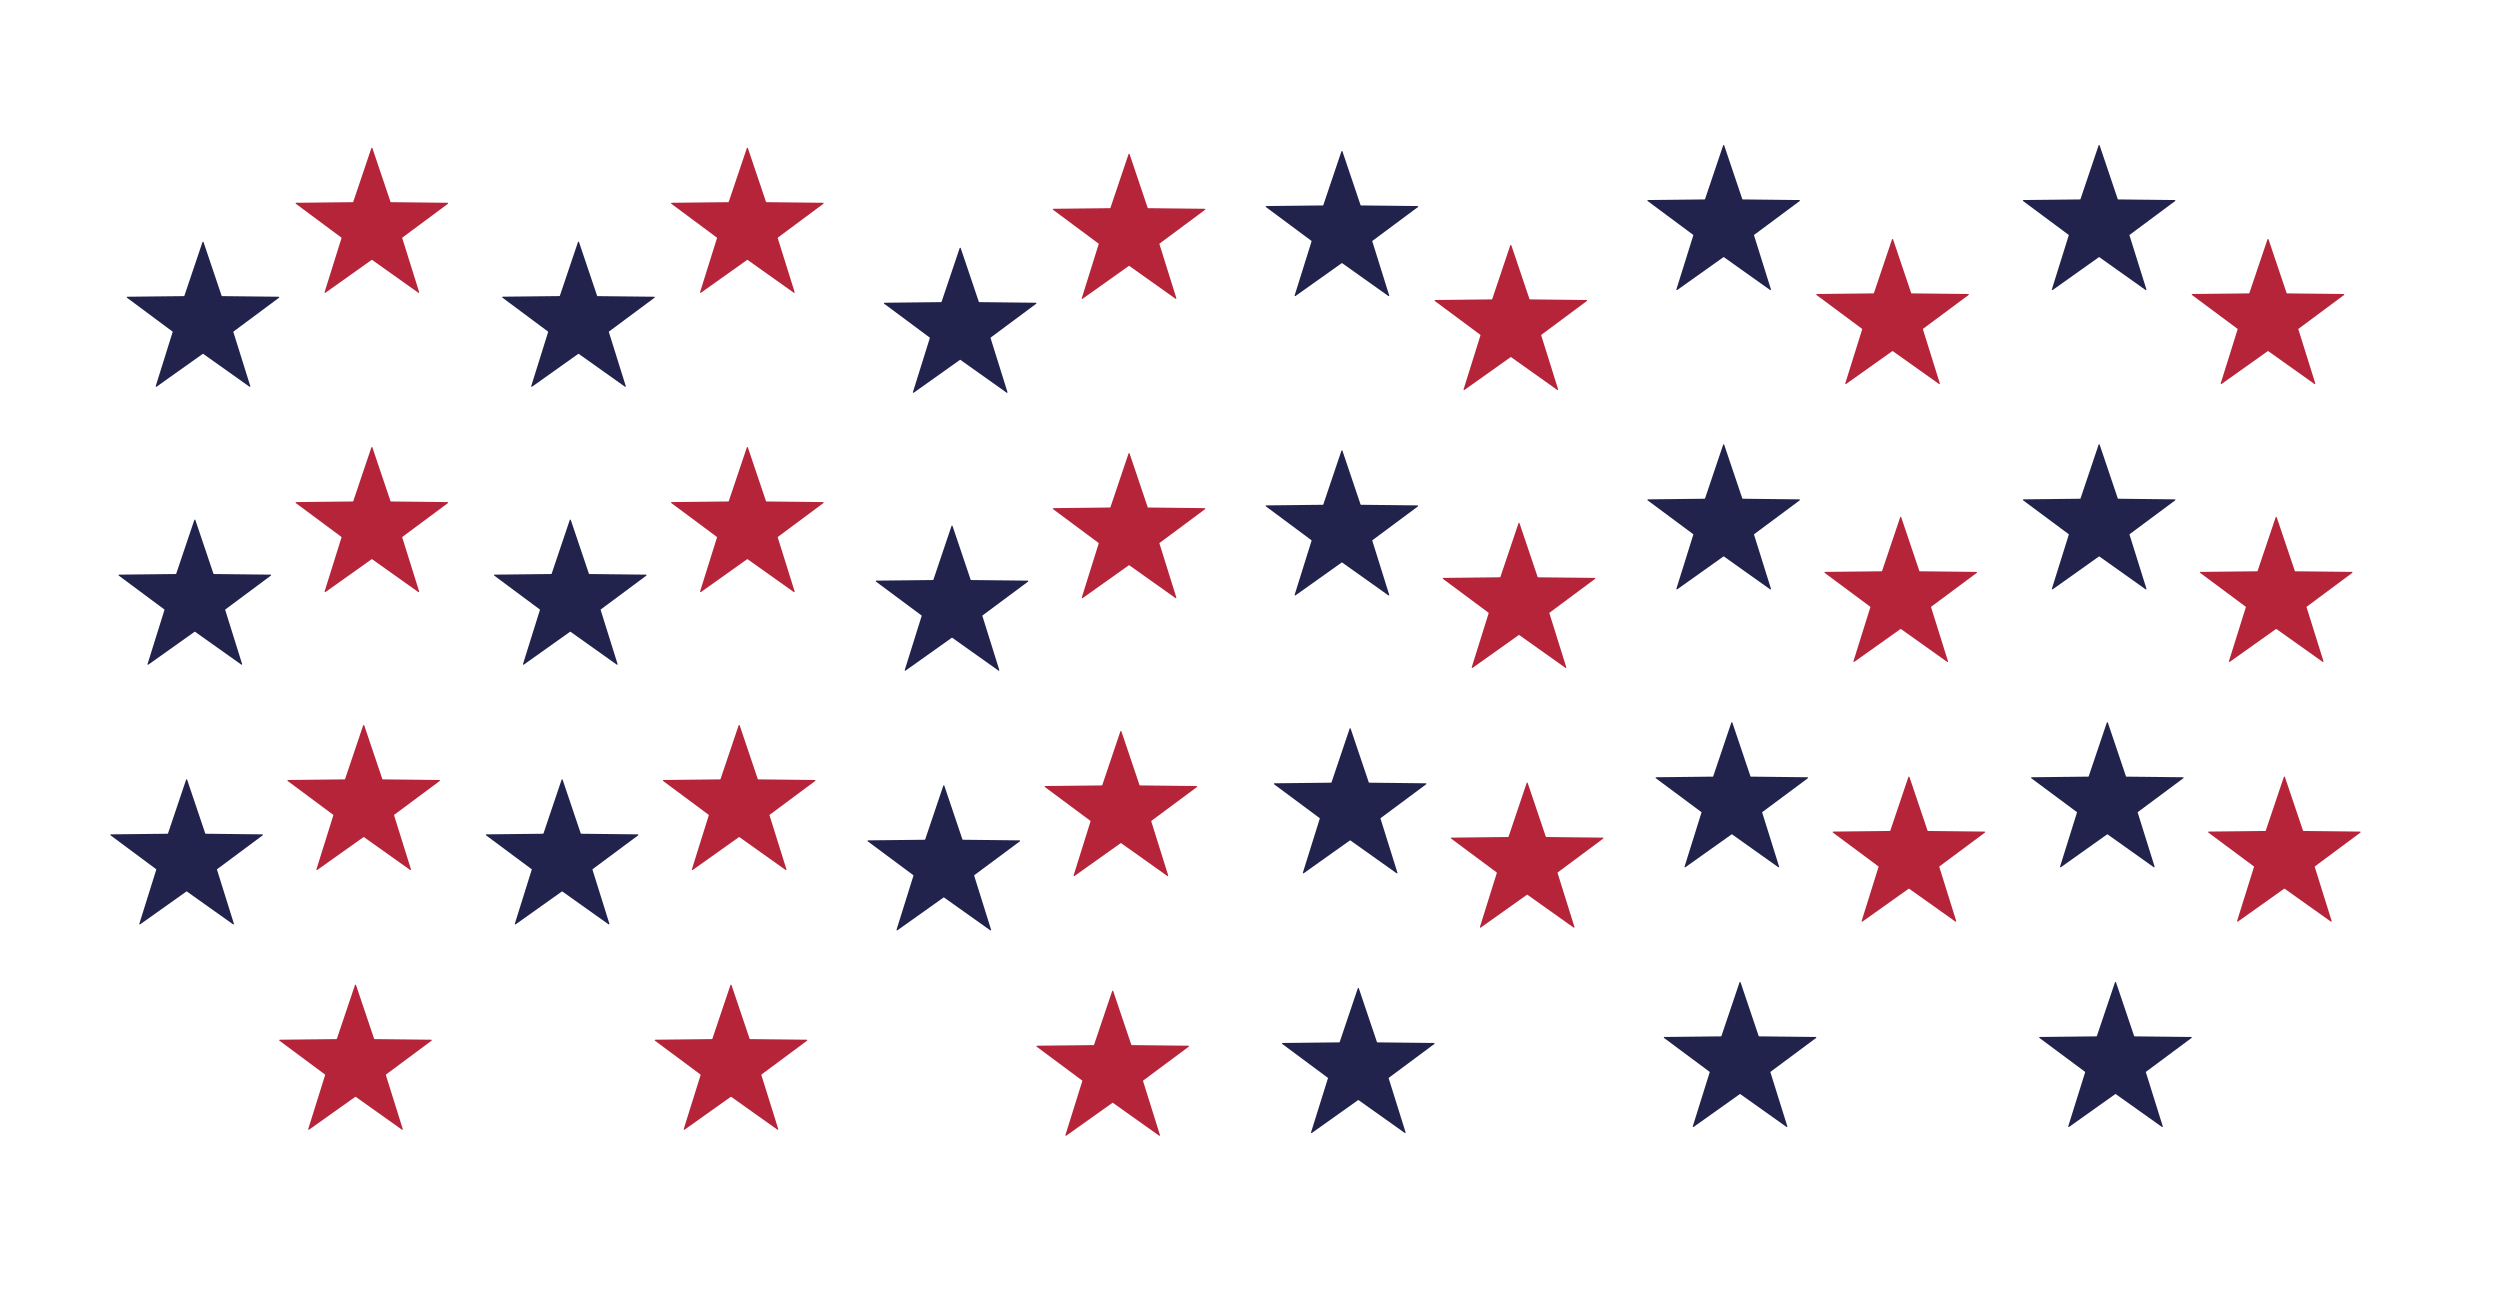 <?xml version="1.0" encoding="utf-8"?>
<!-- Generator: Adobe Illustrator 23.1.0, SVG Export Plug-In . SVG Version: 6.00 Build 0)  -->
<svg version="1.1" id="Capa_1" xmlns="http://www.w3.org/2000/svg" xmlns:xlink="http://www.w3.org/1999/xlink" x="0px" y="0px"
	 viewBox="0 0 612 315.68" style="enable-background:new 0 0 612 315.68;" xml:space="preserve">
<style type="text/css">
	.st0{fill:#21234C;}
	.st1{fill:#B62439;}
</style>
<path class="st0" d="M49.82,59.26l4.43,13.14c0.02,0.05,0.07,0.09,0.12,0.09l13.86,0.15c0.13,0,0.18,0.16,0.08,0.24l-11.13,8.27
	c-0.04,0.03-0.06,0.09-0.05,0.14l4.14,13.23c0.04,0.12-0.1,0.22-0.2,0.15l-11.3-8.03c-0.05-0.03-0.11-0.03-0.15,0l-11.3,8.03
	c-0.1,0.07-0.24-0.03-0.2-0.15l4.14-13.23c0.02-0.05,0-0.11-0.05-0.14l-11.13-8.27c-0.1-0.07-0.05-0.23,0.08-0.24l13.86-0.15
	c0.06,0,0.1-0.04,0.12-0.09l4.43-13.14C49.61,59.14,49.78,59.14,49.82,59.26z"/>
<path class="st1" d="M91.16,109.53l4.43,13.14c0.02,0.05,0.07,0.09,0.12,0.09l13.86,0.15c0.13,0,0.18,0.16,0.08,0.24l-11.13,8.27
	c-0.04,0.03-0.06,0.09-0.05,0.14l4.14,13.23c0.04,0.12-0.1,0.22-0.2,0.15l-11.3-8.03c-0.05-0.03-0.11-0.03-0.15,0l-11.3,8.03
	c-0.1,0.07-0.24-0.03-0.2-0.15l4.14-13.23c0.02-0.05,0-0.11-0.05-0.14l-11.13-8.27c-0.1-0.07-0.05-0.23,0.08-0.24l13.86-0.15
	c0.06,0,0.1-0.04,0.12-0.09l4.43-13.14C90.95,109.41,91.12,109.41,91.16,109.53z"/>
<path class="st0" d="M47.82,127.29l4.43,13.14c0.02,0.05,0.07,0.09,0.12,0.09l13.86,0.15c0.13,0,0.18,0.16,0.08,0.24l-11.13,8.27
	c-0.04,0.03-0.06,0.09-0.05,0.14l4.14,13.23c0.04,0.12-0.1,0.22-0.2,0.15l-11.3-8.03c-0.05-0.03-0.11-0.03-0.15,0l-11.3,8.03
	c-0.1,0.07-0.24-0.03-0.2-0.15l4.14-13.23c0.02-0.05,0-0.11-0.05-0.14l-11.13-8.27c-0.1-0.07-0.05-0.23,0.08-0.24l13.86-0.15
	c0.06,0,0.1-0.04,0.12-0.09l4.43-13.14C47.61,127.17,47.78,127.17,47.82,127.29z"/>
<path class="st1" d="M89.16,177.56l4.43,13.14c0.02,0.05,0.07,0.09,0.12,0.09l13.86,0.15c0.13,0,0.18,0.16,0.08,0.24l-11.13,8.27
	c-0.04,0.03-0.06,0.09-0.05,0.14l4.14,13.23c0.04,0.12-0.1,0.22-0.2,0.15l-11.3-8.03c-0.05-0.03-0.11-0.03-0.15,0l-11.3,8.03
	c-0.1,0.07-0.24-0.03-0.2-0.15l4.14-13.23c0.02-0.05,0-0.11-0.05-0.14l-11.13-8.27c-0.1-0.07-0.05-0.23,0.08-0.24l13.86-0.15
	c0.06,0,0.1-0.04,0.12-0.09l4.43-13.14C88.95,177.45,89.12,177.45,89.16,177.56z"/>
<path class="st0" d="M45.81,190.87l4.43,13.14c0.02,0.05,0.07,0.09,0.12,0.09l13.86,0.15c0.13,0,0.18,0.16,0.08,0.24l-11.13,8.27
	c-0.04,0.03-0.06,0.09-0.05,0.14l4.14,13.23c0.04,0.12-0.1,0.22-0.2,0.15l-11.3-8.03c-0.05-0.03-0.11-0.03-0.15,0l-11.3,8.03
	c-0.1,0.07-0.24-0.03-0.2-0.15l4.14-13.23c0.02-0.05,0-0.11-0.05-0.14l-11.13-8.27c-0.1-0.07-0.05-0.23,0.08-0.24l13.86-0.15
	c0.06,0,0.1-0.04,0.12-0.09l4.43-13.14C45.6,190.75,45.77,190.75,45.81,190.87z"/>
<path class="st1" d="M87.15,241.14l4.43,13.14c0.02,0.05,0.07,0.09,0.12,0.09l13.86,0.15c0.13,0,0.18,0.16,0.08,0.24l-11.13,8.27
	c-0.04,0.03-0.06,0.09-0.05,0.14l4.14,13.23c0.04,0.12-0.1,0.22-0.2,0.15l-11.3-8.03c-0.05-0.03-0.11-0.03-0.15,0l-11.3,8.03
	c-0.1,0.07-0.24-0.03-0.2-0.15l4.14-13.23c0.02-0.05,0-0.11-0.05-0.14l-11.13-8.27c-0.1-0.07-0.05-0.23,0.08-0.24l13.86-0.15
	c0.06,0,0.1-0.04,0.12-0.09l4.43-13.14C86.94,241.02,87.11,241.02,87.15,241.14z"/>
<path class="st1" d="M91.16,36.26l4.43,13.14c0.02,0.05,0.07,0.09,0.12,0.09l13.86,0.15c0.13,0,0.18,0.16,0.08,0.24l-11.13,8.27
	c-0.04,0.03-0.06,0.09-0.05,0.14l4.14,13.23c0.04,0.12-0.1,0.22-0.2,0.15l-11.3-8.03c-0.05-0.03-0.11-0.03-0.15,0l-11.3,8.03
	c-0.1,0.07-0.24-0.03-0.2-0.15l4.14-13.23c0.02-0.05,0-0.11-0.05-0.14l-11.13-8.27c-0.1-0.07-0.05-0.23,0.08-0.24l13.86-0.15
	c0.06,0,0.1-0.04,0.12-0.09l4.43-13.14C90.95,36.14,91.12,36.14,91.16,36.26z"/>
<path class="st0" d="M141.74,59.26l4.43,13.14c0.02,0.05,0.07,0.09,0.12,0.09l13.86,0.15c0.13,0,0.18,0.16,0.08,0.24l-11.13,8.27
	c-0.04,0.03-0.06,0.09-0.05,0.14l4.14,13.23c0.04,0.12-0.1,0.22-0.2,0.15l-11.3-8.03c-0.05-0.03-0.11-0.03-0.15,0l-11.3,8.03
	c-0.1,0.07-0.24-0.03-0.2-0.15l4.14-13.23c0.02-0.05,0-0.11-0.05-0.14L123,72.87c-0.1-0.07-0.05-0.23,0.08-0.24l13.86-0.15
	c0.06,0,0.1-0.04,0.12-0.09l4.43-13.14C141.53,59.14,141.7,59.14,141.74,59.26z"/>
<path class="st1" d="M183.08,109.53l4.43,13.14c0.02,0.05,0.07,0.09,0.12,0.09l13.86,0.15c0.13,0,0.18,0.16,0.08,0.24l-11.13,8.27
	c-0.04,0.03-0.06,0.09-0.05,0.14l4.14,13.23c0.04,0.12-0.1,0.22-0.2,0.15l-11.3-8.03c-0.05-0.03-0.11-0.03-0.15,0l-11.3,8.03
	c-0.1,0.07-0.24-0.03-0.2-0.15l4.14-13.23c0.02-0.05,0-0.11-0.05-0.14l-11.13-8.27c-0.1-0.07-0.05-0.23,0.08-0.24l13.86-0.15
	c0.06,0,0.1-0.04,0.12-0.09l4.43-13.14C182.87,109.41,183.04,109.41,183.08,109.53z"/>
<path class="st0" d="M139.73,127.29l4.43,13.14c0.02,0.05,0.07,0.09,0.12,0.09l13.86,0.15c0.13,0,0.18,0.16,0.08,0.24l-11.13,8.27
	c-0.04,0.03-0.06,0.09-0.05,0.14l4.14,13.23c0.04,0.12-0.1,0.22-0.2,0.15l-11.3-8.03c-0.05-0.03-0.11-0.03-0.15,0l-11.3,8.03
	c-0.1,0.07-0.24-0.03-0.2-0.15l4.14-13.23c0.02-0.05,0-0.11-0.05-0.14l-11.13-8.27c-0.1-0.07-0.05-0.23,0.08-0.24l13.86-0.15
	c0.06,0,0.1-0.04,0.12-0.09l4.43-13.14C139.52,127.17,139.69,127.17,139.73,127.29z"/>
<path class="st1" d="M181.07,177.56l4.43,13.14c0.02,0.05,0.07,0.09,0.12,0.09l13.86,0.15c0.13,0,0.18,0.16,0.08,0.24l-11.13,8.27
	c-0.04,0.03-0.06,0.09-0.05,0.14l4.14,13.23c0.04,0.12-0.1,0.22-0.2,0.15l-11.3-8.03c-0.05-0.03-0.11-0.03-0.15,0l-11.3,8.03
	c-0.1,0.07-0.24-0.03-0.2-0.15l4.14-13.23c0.02-0.05,0-0.11-0.05-0.14l-11.13-8.27c-0.1-0.07-0.05-0.23,0.08-0.24l13.86-0.15
	c0.06,0,0.1-0.04,0.12-0.09l4.43-13.14C180.86,177.45,181.03,177.45,181.07,177.56z"/>
<path class="st0" d="M137.73,190.87l4.43,13.14c0.02,0.05,0.07,0.09,0.12,0.09l13.86,0.15c0.13,0,0.18,0.16,0.08,0.24l-11.13,8.27
	c-0.04,0.03-0.06,0.09-0.05,0.14l4.14,13.23c0.04,0.12-0.1,0.22-0.2,0.15l-11.3-8.03c-0.05-0.03-0.11-0.03-0.15,0l-11.3,8.03
	c-0.1,0.07-0.24-0.03-0.2-0.15l4.14-13.23c0.02-0.05,0-0.11-0.05-0.14l-11.13-8.27c-0.1-0.07-0.05-0.23,0.08-0.24l13.86-0.15
	c0.06,0,0.1-0.04,0.12-0.09l4.43-13.14C137.52,190.75,137.69,190.75,137.73,190.87z"/>
<path class="st1" d="M179.07,241.14l4.43,13.14c0.02,0.05,0.07,0.09,0.12,0.09l13.86,0.15c0.13,0,0.18,0.16,0.08,0.24l-11.13,8.27
	c-0.04,0.03-0.06,0.09-0.05,0.14l4.14,13.23c0.04,0.12-0.1,0.22-0.2,0.15l-11.3-8.03c-0.05-0.03-0.11-0.03-0.15,0l-11.3,8.03
	c-0.1,0.07-0.24-0.03-0.2-0.15l4.14-13.23c0.02-0.05,0-0.11-0.05-0.14l-11.13-8.27c-0.1-0.07-0.05-0.23,0.08-0.24l13.86-0.15
	c0.06,0,0.1-0.04,0.12-0.09l4.43-13.14C178.86,241.02,179.03,241.02,179.07,241.14z"/>
<path class="st1" d="M183.08,36.26l4.43,13.14c0.02,0.05,0.07,0.09,0.12,0.09l13.86,0.15c0.13,0,0.18,0.16,0.08,0.24l-11.13,8.27
	c-0.04,0.03-0.06,0.09-0.05,0.14l4.14,13.23c0.04,0.12-0.1,0.22-0.2,0.15l-11.3-8.03c-0.05-0.03-0.11-0.03-0.15,0l-11.3,8.03
	c-0.1,0.07-0.24-0.03-0.2-0.15l4.14-13.23c0.02-0.05,0-0.11-0.05-0.14l-11.13-8.27c-0.1-0.07-0.05-0.23,0.08-0.24l13.86-0.15
	c0.06,0,0.1-0.04,0.12-0.09l4.43-13.14C182.87,36.14,183.04,36.14,183.08,36.26z"/>
<path class="st0" d="M235.18,60.73l4.43,13.14c0.02,0.05,0.07,0.09,0.12,0.09l13.86,0.15c0.13,0,0.18,0.16,0.08,0.24l-11.13,8.27
	c-0.04,0.03-0.06,0.09-0.05,0.14l4.14,13.23c0.04,0.12-0.1,0.22-0.2,0.15l-11.3-8.03c-0.05-0.03-0.11-0.03-0.15,0l-11.3,8.03
	c-0.1,0.07-0.24-0.03-0.2-0.15l4.14-13.23c0.02-0.05,0-0.11-0.05-0.14l-11.13-8.27c-0.1-0.07-0.05-0.23,0.08-0.24l13.86-0.15
	c0.06,0,0.1-0.04,0.12-0.09l4.43-13.14C234.97,60.61,235.14,60.61,235.18,60.73z"/>
<path class="st1" d="M276.52,111.01l4.43,13.14c0.02,0.05,0.07,0.09,0.12,0.09l13.86,0.15c0.13,0,0.18,0.16,0.08,0.24l-11.13,8.27
	c-0.04,0.03-0.06,0.09-0.05,0.14l4.14,13.23c0.04,0.12-0.1,0.22-0.2,0.15l-11.3-8.03c-0.05-0.03-0.11-0.03-0.15,0l-11.3,8.03
	c-0.1,0.07-0.24-0.03-0.2-0.15l4.14-13.23c0.02-0.05,0-0.11-0.05-0.14l-11.13-8.27c-0.1-0.07-0.05-0.23,0.08-0.24l13.86-0.15
	c0.06,0,0.1-0.04,0.12-0.09l4.43-13.14C276.31,110.89,276.48,110.89,276.52,111.01z"/>
<path class="st0" d="M233.18,128.76l4.43,13.14c0.02,0.05,0.07,0.09,0.12,0.09l13.86,0.15c0.13,0,0.18,0.16,0.08,0.24l-11.13,8.27
	c-0.04,0.03-0.06,0.09-0.05,0.14l4.14,13.23c0.04,0.12-0.1,0.22-0.2,0.15l-11.3-8.03c-0.05-0.03-0.11-0.03-0.15,0l-11.3,8.03
	c-0.1,0.07-0.24-0.03-0.2-0.15l4.14-13.23c0.02-0.05,0-0.11-0.05-0.14l-11.13-8.27c-0.1-0.07-0.05-0.23,0.08-0.24l13.86-0.15
	c0.06,0,0.1-0.04,0.12-0.09l4.43-13.14C232.97,128.65,233.14,128.65,233.18,128.76z"/>
<path class="st1" d="M274.52,179.04l4.43,13.14c0.02,0.05,0.07,0.09,0.12,0.09l13.86,0.15c0.13,0,0.18,0.16,0.08,0.24l-11.13,8.27
	c-0.04,0.03-0.06,0.09-0.05,0.14l4.14,13.23c0.04,0.12-0.1,0.22-0.2,0.15l-11.3-8.03c-0.05-0.03-0.11-0.03-0.15,0l-11.3,8.03
	c-0.1,0.07-0.24-0.03-0.2-0.15l4.14-13.23c0.02-0.05,0-0.11-0.05-0.14l-11.13-8.27c-0.1-0.07-0.05-0.23,0.08-0.24l13.86-0.15
	c0.06,0,0.1-0.04,0.12-0.09l4.43-13.14C274.31,178.92,274.48,178.92,274.52,179.04z"/>
<path class="st0" d="M231.17,192.34l4.43,13.14c0.02,0.05,0.07,0.09,0.12,0.09l13.86,0.15c0.13,0,0.18,0.16,0.08,0.24l-11.13,8.27
	c-0.04,0.03-0.06,0.09-0.05,0.14l4.14,13.23c0.04,0.12-0.1,0.22-0.2,0.15l-11.3-8.03c-0.05-0.03-0.11-0.03-0.15,0l-11.3,8.03
	c-0.1,0.07-0.24-0.03-0.2-0.15l4.14-13.23c0.02-0.05,0-0.11-0.05-0.14l-11.13-8.27c-0.1-0.07-0.05-0.23,0.08-0.24l13.86-0.15
	c0.06,0,0.1-0.04,0.12-0.09l4.43-13.14C230.96,192.22,231.13,192.22,231.17,192.34z"/>
<path class="st1" d="M272.51,242.61l4.43,13.14c0.02,0.05,0.07,0.09,0.12,0.09l13.86,0.15c0.13,0,0.18,0.16,0.08,0.24l-11.13,8.27
	c-0.04,0.03-0.06,0.09-0.05,0.14l4.14,13.23c0.04,0.12-0.1,0.22-0.2,0.15l-11.3-8.03c-0.05-0.03-0.11-0.03-0.15,0l-11.3,8.03
	c-0.1,0.07-0.24-0.03-0.2-0.15l4.14-13.23c0.02-0.05,0-0.11-0.05-0.14l-11.13-8.27c-0.1-0.07-0.05-0.23,0.08-0.24l13.86-0.15
	c0.06,0,0.1-0.04,0.12-0.09l4.43-13.14C272.3,242.49,272.47,242.49,272.51,242.61z"/>
<path class="st1" d="M276.52,37.73l4.43,13.14c0.02,0.05,0.07,0.09,0.12,0.09l13.86,0.15c0.13,0,0.18,0.16,0.08,0.24l-11.13,8.27
	c-0.04,0.03-0.06,0.09-0.05,0.14l4.14,13.23c0.04,0.12-0.1,0.22-0.2,0.15l-11.3-8.03c-0.05-0.03-0.11-0.03-0.15,0l-11.3,8.03
	c-0.1,0.07-0.24-0.03-0.2-0.15l4.14-13.23c0.02-0.05,0-0.11-0.05-0.14l-11.13-8.27c-0.1-0.07-0.05-0.23,0.08-0.24l13.86-0.15
	c0.06,0,0.1-0.04,0.12-0.09l4.43-13.14C276.31,37.61,276.48,37.61,276.52,37.73z"/>
<path class="st1" d="M555.08,58.59l-4.43,13.14c-0.02,0.05-0.07,0.09-0.12,0.09l-13.86,0.15c-0.13,0-0.18,0.16-0.08,0.24l11.13,8.27
	c0.04,0.03,0.06,0.09,0.05,0.14l-4.14,13.23c-0.04,0.12,0.1,0.22,0.2,0.15l11.3-8.03c0.05-0.03,0.11-0.03,0.15,0l11.3,8.03
	c0.1,0.07,0.24-0.03,0.2-0.15l-4.14-13.23c-0.02-0.05,0-0.11,0.05-0.14l11.13-8.27c0.1-0.07,0.05-0.23-0.08-0.24l-13.86-0.15
	c-0.06,0-0.1-0.04-0.12-0.09l-4.43-13.14C555.29,58.47,555.12,58.47,555.08,58.59z"/>
<path class="st0" d="M513.74,108.86L509.32,122c-0.02,0.05-0.07,0.09-0.12,0.09l-13.86,0.15c-0.13,0-0.18,0.16-0.08,0.24l11.13,8.27
	c0.04,0.03,0.06,0.09,0.05,0.14l-4.14,13.23c-0.04,0.12,0.1,0.22,0.2,0.15l11.3-8.03c0.05-0.03,0.11-0.03,0.15,0l11.3,8.03
	c0.1,0.07,0.24-0.03,0.2-0.15l-4.14-13.23c-0.02-0.05,0-0.11,0.05-0.14l11.13-8.27c0.1-0.07,0.05-0.23-0.08-0.24l-13.86-0.15
	c-0.06,0-0.1-0.04-0.12-0.09l-4.43-13.14C513.95,108.74,513.78,108.74,513.74,108.86z"/>
<path class="st1" d="M557.09,126.62l-4.43,13.14c-0.02,0.05-0.07,0.09-0.12,0.09L538.68,140c-0.13,0-0.18,0.16-0.08,0.24l11.13,8.27
	c0.04,0.03,0.06,0.09,0.05,0.14l-4.14,13.23c-0.04,0.12,0.1,0.22,0.2,0.15l11.3-8.03c0.05-0.03,0.11-0.03,0.15,0l11.3,8.03
	c0.1,0.07,0.24-0.03,0.2-0.15l-4.14-13.23c-0.02-0.05,0-0.11,0.05-0.14l11.13-8.27c0.1-0.07,0.05-0.23-0.08-0.24l-13.86-0.15
	c-0.06,0-0.1-0.04-0.12-0.09l-4.43-13.14C557.3,126.5,557.13,126.5,557.09,126.62z"/>
<path class="st0" d="M515.75,176.89l-4.43,13.14c-0.02,0.05-0.07,0.09-0.12,0.09l-13.86,0.15c-0.13,0-0.18,0.16-0.08,0.24
	l11.13,8.27c0.04,0.03,0.06,0.09,0.05,0.14l-4.14,13.23c-0.04,0.12,0.1,0.22,0.2,0.15l11.3-8.03c0.05-0.03,0.11-0.03,0.15,0
	l11.3,8.03c0.1,0.07,0.24-0.03,0.2-0.15l-4.14-13.23c-0.02-0.05,0-0.11,0.05-0.14l11.13-8.27c0.1-0.07,0.05-0.23-0.08-0.24
	l-13.86-0.15c-0.06,0-0.1-0.04-0.12-0.09L516,176.89C515.96,176.77,515.79,176.77,515.75,176.89z"/>
<path class="st1" d="M559.09,190.19l-4.43,13.14c-0.02,0.05-0.07,0.09-0.12,0.09l-13.86,0.15c-0.13,0-0.18,0.16-0.08,0.24
	l11.13,8.27c0.04,0.03,0.06,0.09,0.05,0.14l-4.14,13.23c-0.04,0.12,0.1,0.22,0.2,0.15l11.3-8.03c0.05-0.03,0.11-0.03,0.15,0
	l11.3,8.03c0.1,0.07,0.24-0.03,0.2-0.15l-4.14-13.23c-0.02-0.05,0-0.11,0.05-0.14l11.13-8.27c0.1-0.07,0.05-0.23-0.08-0.24
	l-13.86-0.15c-0.06,0-0.1-0.04-0.12-0.09l-4.43-13.14C559.3,190.08,559.13,190.08,559.09,190.19z"/>
<path class="st0" d="M517.75,240.47l-4.43,13.14c-0.02,0.05-0.07,0.09-0.12,0.09l-13.86,0.15c-0.13,0-0.18,0.16-0.08,0.24
	l11.13,8.27c0.04,0.03,0.06,0.09,0.05,0.14l-4.14,13.23c-0.04,0.12,0.1,0.22,0.2,0.15l11.3-8.03c0.05-0.03,0.11-0.03,0.15,0
	l11.3,8.03c0.1,0.07,0.24-0.03,0.2-0.15l-4.14-13.23c-0.02-0.05,0-0.11,0.05-0.14l11.13-8.27c0.1-0.07,0.05-0.23-0.08-0.24
	l-13.86-0.15c-0.06,0-0.1-0.04-0.12-0.09L518,240.47C517.96,240.35,517.79,240.35,517.75,240.47z"/>
<path class="st0" d="M513.74,35.59l-4.43,13.14c-0.02,0.05-0.07,0.09-0.12,0.09l-13.86,0.15c-0.13,0-0.18,0.16-0.08,0.24l11.13,8.27
	c0.04,0.03,0.06,0.09,0.05,0.14l-4.14,13.23c-0.04,0.12,0.1,0.22,0.2,0.15l11.3-8.03c0.05-0.03,0.11-0.03,0.15,0l11.3,8.03
	c0.1,0.07,0.24-0.03,0.2-0.15l-4.14-13.23c-0.02-0.05,0-0.11,0.05-0.14l11.13-8.27c0.1-0.07,0.05-0.23-0.08-0.24l-13.86-0.15
	c-0.06,0-0.1-0.04-0.12-0.09l-4.43-13.14C513.95,35.47,513.78,35.47,513.74,35.59z"/>
<path class="st1" d="M463.17,58.59l-4.43,13.14c-0.02,0.05-0.07,0.09-0.12,0.09l-13.86,0.15c-0.13,0-0.18,0.16-0.08,0.24l11.13,8.27
	c0.04,0.03,0.06,0.09,0.05,0.14l-4.14,13.23c-0.04,0.12,0.1,0.22,0.2,0.15l11.3-8.03c0.05-0.03,0.11-0.03,0.15,0l11.3,8.03
	c0.1,0.07,0.24-0.03,0.2-0.15l-4.14-13.23c-0.02-0.05,0-0.11,0.05-0.14l11.13-8.27c0.1-0.07,0.05-0.23-0.08-0.24l-13.86-0.15
	c-0.06,0-0.1-0.04-0.12-0.09l-4.43-13.14C463.38,58.47,463.21,58.47,463.17,58.59z"/>
<path class="st0" d="M421.83,108.86L417.4,122c-0.02,0.05-0.07,0.09-0.12,0.09l-13.86,0.15c-0.13,0-0.18,0.16-0.08,0.24l11.13,8.27
	c0.04,0.03,0.06,0.09,0.05,0.14l-4.14,13.23c-0.04,0.12,0.1,0.22,0.2,0.15l11.3-8.03c0.05-0.03,0.11-0.03,0.15,0l11.3,8.03
	c0.1,0.07,0.24-0.03,0.2-0.15l-4.14-13.23c-0.02-0.05,0-0.11,0.05-0.14l11.13-8.27c0.1-0.07,0.05-0.23-0.08-0.24l-13.86-0.15
	c-0.06,0-0.1-0.04-0.12-0.09l-4.43-13.14C422.04,108.74,421.87,108.74,421.83,108.86z"/>
<path class="st1" d="M465.17,126.62l-4.43,13.14c-0.02,0.05-0.07,0.09-0.12,0.09L446.76,140c-0.13,0-0.18,0.16-0.08,0.24l11.13,8.27
	c0.04,0.03,0.06,0.09,0.05,0.14l-4.14,13.23c-0.04,0.12,0.1,0.22,0.2,0.15l11.3-8.03c0.05-0.03,0.11-0.03,0.15,0l11.3,8.03
	c0.1,0.07,0.24-0.03,0.2-0.15l-4.14-13.23c-0.02-0.05,0-0.11,0.05-0.14l11.13-8.27c0.1-0.07,0.05-0.23-0.08-0.24l-13.86-0.15
	c-0.06,0-0.1-0.04-0.12-0.09l-4.43-13.14C465.38,126.5,465.21,126.5,465.17,126.62z"/>
<path class="st0" d="M423.83,176.89l-4.43,13.14c-0.02,0.05-0.07,0.09-0.12,0.09l-13.86,0.15c-0.13,0-0.18,0.16-0.08,0.24
	l11.13,8.27c0.04,0.03,0.06,0.09,0.05,0.14l-4.14,13.23c-0.04,0.12,0.1,0.22,0.2,0.15l11.3-8.03c0.05-0.03,0.11-0.03,0.15,0
	l11.3,8.03c0.1,0.07,0.24-0.03,0.2-0.15l-4.14-13.23c-0.02-0.05,0-0.11,0.05-0.14l11.13-8.27c0.1-0.07,0.05-0.23-0.08-0.24
	l-13.86-0.15c-0.06,0-0.1-0.04-0.12-0.09l-4.43-13.14C424.04,176.77,423.87,176.77,423.83,176.89z"/>
<path class="st1" d="M467.18,190.19l-4.43,13.14c-0.02,0.05-0.07,0.09-0.12,0.09l-13.86,0.15c-0.13,0-0.18,0.16-0.08,0.24
	l11.13,8.27c0.04,0.03,0.06,0.09,0.05,0.14l-4.14,13.23c-0.04,0.12,0.1,0.22,0.2,0.15l11.3-8.03c0.05-0.03,0.11-0.03,0.15,0
	l11.3,8.03c0.1,0.07,0.24-0.03,0.2-0.15l-4.14-13.23c-0.02-0.05,0-0.11,0.05-0.14l11.13-8.27c0.1-0.07,0.05-0.23-0.08-0.24
	l-13.86-0.15c-0.06,0-0.1-0.04-0.12-0.09l-4.43-13.14C467.39,190.08,467.22,190.08,467.18,190.19z"/>
<path class="st0" d="M425.84,240.47l-4.43,13.14c-0.02,0.05-0.07,0.09-0.12,0.09l-13.86,0.15c-0.13,0-0.18,0.16-0.08,0.24
	l11.13,8.27c0.04,0.03,0.06,0.09,0.05,0.14l-4.14,13.23c-0.04,0.12,0.1,0.22,0.2,0.15l11.3-8.03c0.05-0.03,0.11-0.03,0.15,0
	l11.3,8.03c0.1,0.07,0.24-0.03,0.2-0.15l-4.14-13.23c-0.02-0.05,0-0.11,0.05-0.14l11.13-8.27c0.1-0.07,0.05-0.23-0.08-0.24
	l-13.86-0.15c-0.06,0-0.1-0.04-0.12-0.09l-4.43-13.14C426.05,240.35,425.88,240.35,425.84,240.47z"/>
<path class="st0" d="M421.83,35.59l-4.43,13.14c-0.02,0.05-0.07,0.09-0.12,0.09l-13.86,0.15c-0.13,0-0.18,0.16-0.08,0.24l11.13,8.27
	c0.04,0.03,0.06,0.09,0.05,0.14l-4.14,13.23c-0.04,0.12,0.1,0.22,0.2,0.15l11.3-8.03c0.05-0.03,0.11-0.03,0.15,0l11.3,8.03
	c0.1,0.07,0.24-0.03,0.2-0.15l-4.14-13.23c-0.02-0.05,0-0.11,0.05-0.14l11.13-8.27c0.1-0.07,0.05-0.23-0.08-0.24l-13.86-0.15
	c-0.06,0-0.1-0.04-0.12-0.09l-4.43-13.14C422.04,35.47,421.87,35.47,421.83,35.59z"/>
<path class="st1" d="M369.72,60.06L365.3,73.2c-0.02,0.05-0.07,0.09-0.12,0.09l-13.86,0.15c-0.13,0-0.18,0.16-0.08,0.24l11.13,8.27
	c0.04,0.03,0.06,0.09,0.05,0.14l-4.14,13.23c-0.04,0.12,0.1,0.22,0.2,0.15l11.3-8.03c0.05-0.03,0.11-0.03,0.15,0l11.3,8.03
	c0.1,0.07,0.24-0.03,0.2-0.15l-4.14-13.23c-0.02-0.05,0-0.11,0.05-0.14l11.13-8.27c0.1-0.07,0.05-0.23-0.08-0.24l-13.86-0.15
	c-0.06,0-0.1-0.04-0.12-0.09l-4.43-13.14C369.93,59.94,369.76,59.94,369.72,60.06z"/>
<path class="st0" d="M328.38,110.34l-4.43,13.14c-0.02,0.05-0.07,0.09-0.12,0.09l-13.86,0.15c-0.13,0-0.18,0.16-0.08,0.24
	l11.13,8.27c0.04,0.03,0.06,0.09,0.05,0.14l-4.14,13.23c-0.04,0.12,0.1,0.22,0.2,0.15l11.3-8.03c0.05-0.03,0.11-0.03,0.15,0
	l11.3,8.03c0.1,0.07,0.24-0.03,0.2-0.15l-4.14-13.23c-0.02-0.05,0-0.11,0.05-0.14l11.13-8.27c0.1-0.07,0.05-0.23-0.08-0.24
	l-13.86-0.15c-0.06,0-0.1-0.04-0.12-0.09l-4.43-13.14C328.59,110.22,328.42,110.22,328.38,110.34z"/>
<path class="st1" d="M371.73,128.09l-4.43,13.14c-0.02,0.05-0.07,0.09-0.12,0.09l-13.86,0.15c-0.13,0-0.18,0.16-0.08,0.24
	l11.13,8.27c0.04,0.03,0.06,0.09,0.05,0.14l-4.14,13.23c-0.04,0.12,0.1,0.22,0.2,0.15l11.3-8.03c0.05-0.03,0.11-0.03,0.15,0
	l11.3,8.03c0.1,0.07,0.24-0.03,0.2-0.15l-4.14-13.23c-0.02-0.05,0-0.11,0.05-0.14l11.13-8.27c0.1-0.07,0.05-0.23-0.08-0.24
	l-13.86-0.15c-0.06,0-0.1-0.04-0.12-0.09l-4.43-13.14C371.93,127.97,371.77,127.97,371.73,128.09z"/>
<path class="st0" d="M330.39,178.37l-4.43,13.14c-0.02,0.05-0.07,0.09-0.12,0.09l-13.86,0.15c-0.13,0-0.18,0.16-0.08,0.24
	l11.13,8.27c0.04,0.03,0.06,0.09,0.05,0.14l-4.14,13.23c-0.04,0.12,0.1,0.22,0.2,0.15l11.3-8.03c0.05-0.03,0.11-0.03,0.15,0
	l11.3,8.03c0.1,0.07,0.24-0.03,0.2-0.15l-4.14-13.23c-0.02-0.05,0-0.11,0.05-0.14l11.13-8.27c0.1-0.07,0.05-0.23-0.08-0.24
	l-13.86-0.15c-0.06,0-0.1-0.04-0.12-0.09l-4.43-13.14C330.59,178.25,330.43,178.25,330.39,178.37z"/>
<path class="st1" d="M373.73,191.67l-4.43,13.14c-0.02,0.05-0.07,0.09-0.12,0.09l-13.86,0.15c-0.13,0-0.18,0.16-0.08,0.24
	l11.13,8.27c0.04,0.03,0.06,0.09,0.05,0.14l-4.14,13.23c-0.04,0.12,0.1,0.22,0.2,0.15l11.3-8.03c0.05-0.03,0.11-0.03,0.15,0
	l11.3,8.03c0.1,0.07,0.24-0.03,0.2-0.15l-4.14-13.23c-0.02-0.05,0-0.11,0.05-0.14l11.13-8.27c0.1-0.07,0.05-0.23-0.08-0.24
	l-13.86-0.15c-0.06,0-0.1-0.04-0.12-0.09l-4.43-13.14C373.94,191.55,373.77,191.55,373.73,191.67z"/>
<path class="st0" d="M332.39,241.94l-4.43,13.14c-0.02,0.05-0.07,0.09-0.12,0.09l-13.86,0.15c-0.13,0-0.18,0.16-0.08,0.24
	l11.13,8.27c0.04,0.03,0.06,0.09,0.05,0.14l-4.14,13.23c-0.04,0.12,0.1,0.22,0.2,0.15l11.3-8.03c0.05-0.03,0.11-0.03,0.15,0
	l11.3,8.03c0.1,0.07,0.24-0.03,0.2-0.15l-4.14-13.23c-0.02-0.05,0-0.11,0.05-0.14l11.13-8.27c0.1-0.07,0.05-0.23-0.08-0.24
	l-13.86-0.15c-0.06,0-0.1-0.04-0.12-0.09l-4.43-13.14C332.6,241.82,332.43,241.82,332.39,241.94z"/>
<path class="st0" d="M328.38,37.06l-4.43,13.14c-0.02,0.05-0.07,0.09-0.12,0.09l-13.86,0.15c-0.13,0-0.18,0.16-0.08,0.24l11.13,8.27
	c0.04,0.03,0.06,0.09,0.05,0.14l-4.14,13.23c-0.04,0.12,0.1,0.22,0.2,0.15l11.3-8.03c0.05-0.03,0.11-0.03,0.15,0l11.3,8.03
	c0.1,0.07,0.24-0.03,0.2-0.15l-4.14-13.23c-0.02-0.05,0-0.11,0.05-0.14l11.13-8.27c0.1-0.07,0.05-0.23-0.08-0.24l-13.86-0.15
	c-0.06,0-0.1-0.04-0.12-0.09l-4.43-13.14C328.59,36.94,328.42,36.94,328.38,37.06z"/>
</svg>
